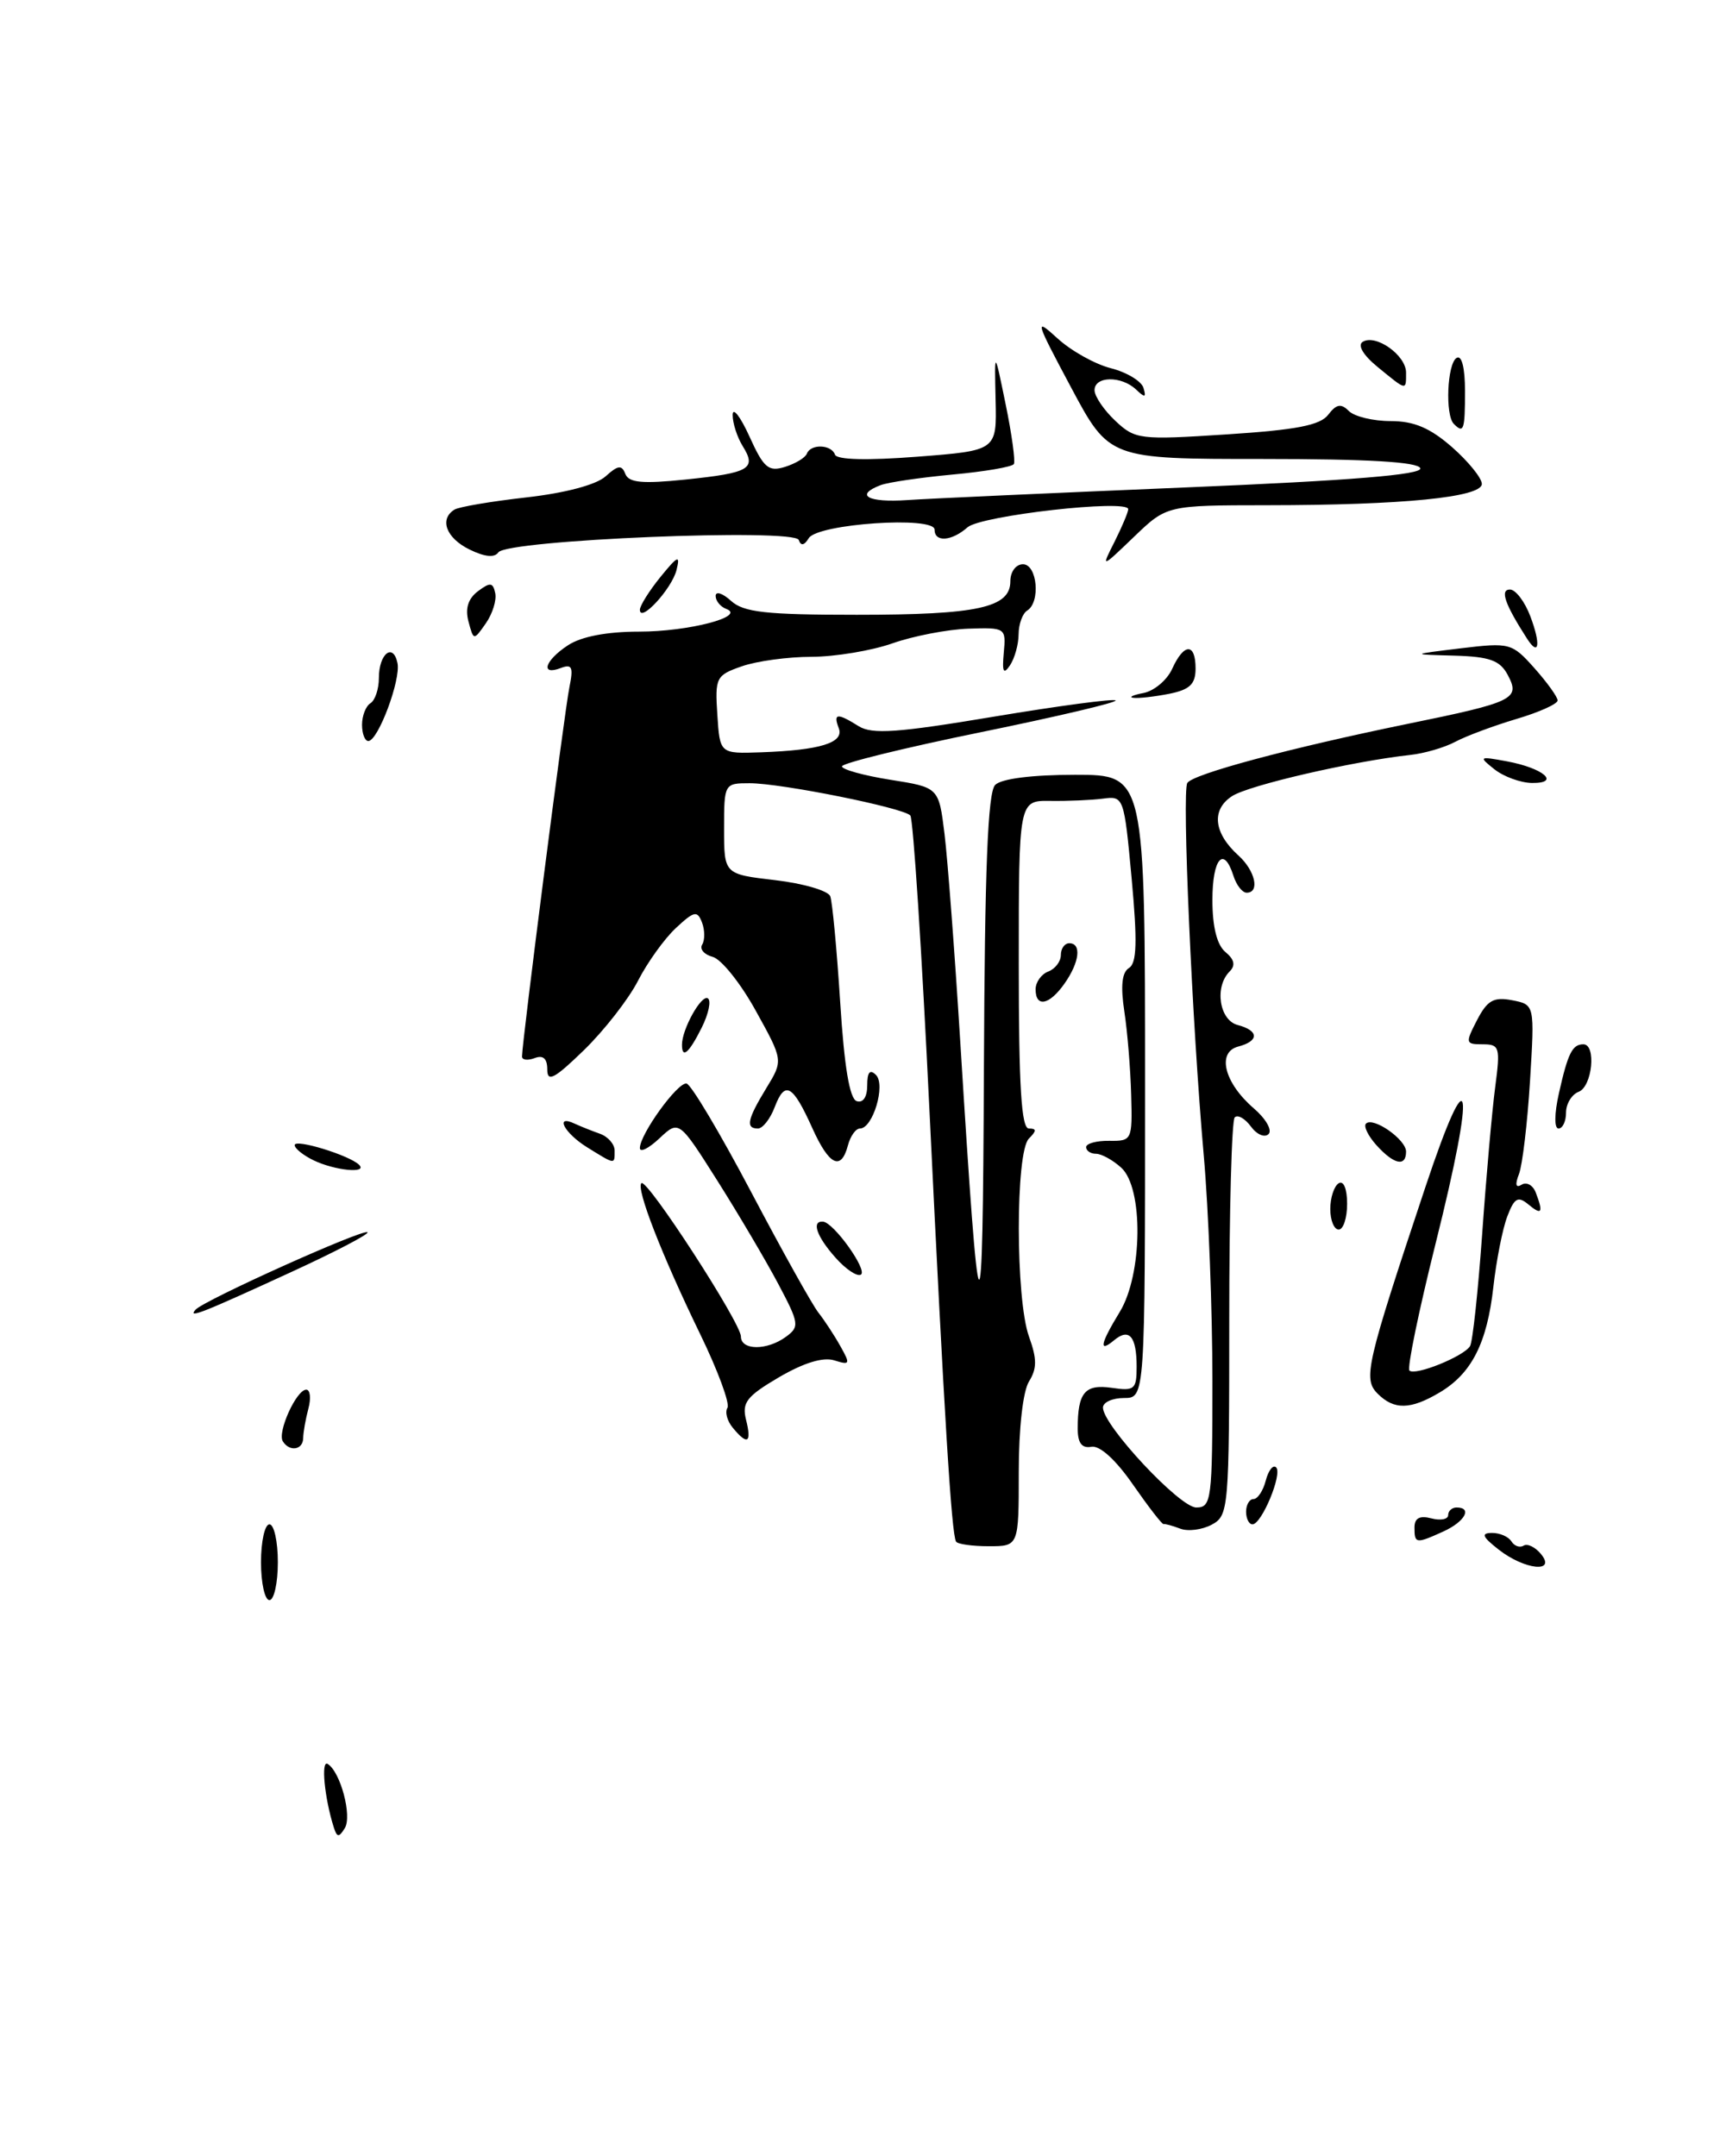 <?xml version="1.0" encoding="UTF-8" standalone="no"?>
<!DOCTYPE svg PUBLIC "-//W3C//DTD SVG 1.1//EN" "http://www.w3.org/Graphics/SVG/1.1/DTD/svg11.dtd" >
<svg xmlns="http://www.w3.org/2000/svg" xmlns:xlink="http://www.w3.org/1999/xlink" version="1.1" viewBox="0 0 205 256">
 <g >
 <path fill="currentColor"
d=" M 34.77 150.96 C 39.86 148.62 43.86 146.53 43.65 146.32 C 43.19 145.86 24.26 154.37 23.23 155.51 C 22.24 156.61 23.97 155.93 34.77 150.96 Z  M 39.64 216.97 C 38.54 213.50 38.10 208.94 38.92 209.45 C 40.44 210.39 41.84 215.64 40.95 217.08 C 40.25 218.21 40.03 218.19 39.64 216.97 Z  M 31.00 185.50 C 31.00 183.03 31.45 181.00 32.00 181.00 C 32.55 181.00 33.00 183.03 33.00 185.50 C 33.00 187.97 32.55 190.00 32.00 190.00 C 31.45 190.00 31.00 187.97 31.00 185.50 Z  M 178.00 184.00 C 176.05 182.47 175.87 182.04 177.19 182.02 C 178.12 182.01 179.16 182.46 179.51 183.02 C 179.86 183.58 180.51 183.81 180.96 183.53 C 181.41 183.25 182.33 183.69 183.01 184.51 C 184.92 186.81 181.09 186.42 178.00 184.00 Z  M 113.55 183.05 C 113.01 182.13 112.15 168.17 110.40 132.00 C 109.49 113.03 108.46 97.20 108.12 96.83 C 107.27 95.91 92.79 93.00 89.04 93.00 C 86.03 93.00 86.00 93.05 86.00 98.40 C 86.00 103.80 86.00 103.80 92.07 104.51 C 95.41 104.90 98.35 105.76 98.61 106.42 C 98.86 107.08 99.39 112.74 99.79 118.98 C 100.27 126.64 100.91 130.47 101.75 130.75 C 102.51 131.00 103.00 130.26 103.00 128.88 C 103.00 127.31 103.32 126.92 104.04 127.64 C 105.22 128.82 103.67 134.00 102.14 134.00 C 101.64 134.00 101.00 134.90 100.71 136.00 C 99.90 139.08 98.48 138.39 96.48 133.95 C 94.15 128.78 93.23 128.27 92.02 131.44 C 91.49 132.85 90.59 134.00 90.02 134.00 C 88.53 134.00 88.76 132.91 91.02 129.20 C 93.03 125.91 93.03 125.91 89.76 120.01 C 87.97 116.76 85.67 113.89 84.65 113.62 C 83.63 113.35 83.07 112.69 83.40 112.16 C 83.73 111.62 83.72 110.44 83.38 109.54 C 82.82 108.09 82.45 108.17 80.27 110.20 C 78.92 111.46 76.89 114.28 75.77 116.47 C 74.65 118.65 71.77 122.34 69.37 124.68 C 65.85 128.10 65.00 128.55 65.00 126.99 C 65.00 125.69 64.51 125.25 63.50 125.64 C 62.67 125.95 62.00 125.87 62.00 125.45 C 62.00 123.79 67.06 84.33 67.63 81.60 C 68.12 79.21 67.94 78.81 66.61 79.32 C 64.12 80.27 64.71 78.42 67.46 76.62 C 69.04 75.58 72.09 75.00 75.90 75.00 C 81.79 75.00 88.68 73.20 86.25 72.30 C 85.56 72.04 85.00 71.35 85.00 70.76 C 85.00 70.17 85.82 70.43 86.83 71.35 C 88.33 72.71 90.97 73.00 101.76 73.00 C 116.13 73.00 120.00 72.16 120.00 69.02 C 120.00 67.89 120.66 67.00 121.50 67.00 C 123.20 67.00 123.61 71.51 122.00 72.50 C 121.45 72.84 120.99 74.10 120.98 75.31 C 120.98 76.51 120.51 78.17 119.96 79.00 C 119.18 80.15 119.01 79.80 119.22 77.50 C 119.50 74.55 119.42 74.50 115.00 74.65 C 112.53 74.74 108.47 75.52 106.00 76.39 C 103.53 77.26 99.20 77.98 96.40 77.99 C 93.59 77.99 89.86 78.50 88.10 79.12 C 85.05 80.18 84.91 80.45 85.20 84.87 C 85.50 89.50 85.50 89.50 90.37 89.33 C 97.44 89.08 100.29 88.19 99.62 86.46 C 98.94 84.68 99.44 84.63 101.99 86.23 C 103.58 87.22 106.62 87.01 118.02 85.10 C 125.76 83.81 132.27 82.94 132.50 83.17 C 132.73 83.40 125.51 85.10 116.46 86.95 C 107.41 88.80 100.00 90.62 100.00 91.00 C 100.00 91.37 102.59 92.09 105.75 92.59 C 111.50 93.50 111.50 93.50 112.18 99.00 C 112.55 102.03 113.39 113.05 114.04 123.50 C 116.34 160.59 116.72 161.06 116.86 126.95 C 116.96 103.12 117.32 94.08 118.20 93.20 C 118.94 92.46 122.58 92.00 127.70 92.00 C 136.00 92.00 136.00 92.00 136.00 129.00 C 136.00 166.00 136.00 166.00 133.50 166.00 C 132.12 166.00 131.00 166.51 131.00 167.14 C 131.00 169.24 140.11 179.00 142.08 179.00 C 143.89 179.00 144.00 178.13 144.00 163.92 C 144.00 155.63 143.54 143.59 142.97 137.17 C 141.58 121.45 140.37 94.01 141.02 92.97 C 141.67 91.91 153.17 88.83 167.10 85.97 C 179.87 83.36 180.60 83.00 179.07 80.13 C 178.15 78.41 176.92 77.97 172.71 77.85 C 167.50 77.71 167.50 77.71 173.50 76.98 C 179.33 76.28 179.58 76.35 182.25 79.34 C 183.76 81.04 185.00 82.76 185.00 83.17 C 185.00 83.59 182.79 84.58 180.08 85.38 C 177.37 86.19 174.12 87.40 172.85 88.08 C 171.58 88.76 169.18 89.46 167.52 89.64 C 160.67 90.39 148.35 93.23 146.34 94.53 C 143.84 96.15 144.14 98.92 147.10 101.59 C 149.09 103.39 149.66 106.00 148.07 106.00 C 147.55 106.00 146.85 105.10 146.50 104.00 C 145.35 100.37 144.00 101.92 144.00 106.88 C 144.00 110.05 144.54 112.20 145.54 113.04 C 146.61 113.92 146.77 114.63 146.04 115.36 C 144.22 117.18 144.82 121.14 147.00 121.71 C 149.54 122.37 149.57 123.62 147.06 124.27 C 144.49 124.95 145.41 128.59 148.92 131.61 C 150.34 132.83 151.13 134.20 150.67 134.66 C 150.21 135.12 149.27 134.72 148.57 133.76 C 147.87 132.81 147.01 132.32 146.65 132.68 C 146.29 133.04 146.00 143.82 146.00 156.63 C 146.00 179.20 145.93 179.96 143.92 181.04 C 142.78 181.65 141.09 181.87 140.17 181.51 C 139.25 181.16 138.36 180.92 138.20 180.97 C 138.03 181.03 136.40 178.92 134.57 176.29 C 132.53 173.34 130.62 171.61 129.63 171.79 C 128.49 172.00 128.00 171.35 128.00 169.63 C 128.00 165.35 128.85 164.33 132.04 164.79 C 134.75 165.19 135.00 164.98 135.00 162.28 C 135.00 158.69 134.12 157.65 132.34 159.13 C 130.46 160.70 130.67 159.59 133.00 155.77 C 135.71 151.32 135.82 141.05 133.17 138.65 C 132.17 137.74 130.82 137.00 130.17 137.00 C 129.53 137.00 129.00 136.64 129.00 136.21 C 129.00 135.78 130.24 135.44 131.75 135.46 C 134.44 135.50 134.50 135.38 134.35 130.00 C 134.27 126.97 133.91 122.52 133.54 120.10 C 133.08 117.08 133.25 115.46 134.09 114.94 C 135.02 114.37 135.10 111.84 134.41 104.34 C 133.51 94.62 133.47 94.50 131.00 94.83 C 129.62 95.01 126.81 95.13 124.75 95.10 C 121.00 95.05 121.00 95.05 121.00 114.52 C 121.00 129.01 121.31 134.00 122.20 134.00 C 123.13 134.00 123.13 134.27 122.20 135.20 C 120.60 136.80 120.61 154.29 122.22 158.72 C 123.17 161.36 123.17 162.50 122.22 164.03 C 121.50 165.17 121.00 169.60 121.00 174.79 C 121.00 183.60 121.00 183.60 117.44 183.60 C 115.47 183.60 113.73 183.35 113.55 183.05 Z  M 168.00 181.38 C 168.00 180.26 168.61 179.93 170.00 180.29 C 171.10 180.58 172.00 180.40 172.00 179.91 C 172.00 179.41 172.45 179.00 173.00 179.00 C 174.91 179.00 173.99 180.68 171.45 181.84 C 168.17 183.33 168.00 183.31 168.00 181.38 Z  M 148.00 179.50 C 148.00 178.68 148.40 178.00 148.88 178.00 C 149.37 178.00 150.03 177.01 150.34 175.79 C 150.66 174.58 151.21 173.88 151.57 174.24 C 152.34 175.01 149.85 181.00 148.76 181.00 C 148.34 181.00 148.00 180.32 148.00 179.50 Z  M 33.59 171.14 C 32.92 170.06 35.20 165.02 36.37 165.01 C 36.84 165.00 36.96 166.01 36.63 167.25 C 36.30 168.49 36.02 170.06 36.01 170.75 C 36.00 172.17 34.39 172.43 33.59 171.14 Z  M 87.04 169.54 C 86.37 168.74 86.08 167.67 86.40 167.16 C 86.71 166.66 85.25 162.70 83.14 158.37 C 78.60 149.02 75.53 141.14 76.18 140.49 C 76.82 139.85 88.00 157.08 88.00 158.70 C 88.00 160.36 91.10 160.38 93.35 158.73 C 94.98 157.54 94.92 157.14 92.45 152.48 C 91.00 149.74 87.75 144.23 85.23 140.24 C 80.64 132.99 80.64 132.99 78.32 135.17 C 77.04 136.37 76.00 136.89 76.00 136.32 C 76.00 134.69 80.48 128.48 81.54 128.66 C 82.07 128.74 85.52 134.54 89.21 141.53 C 92.90 148.53 96.50 154.98 97.21 155.87 C 97.92 156.77 99.09 158.55 99.81 159.84 C 101.02 161.99 100.97 162.12 99.09 161.53 C 97.77 161.11 95.46 161.82 92.53 163.53 C 88.67 165.80 88.10 166.54 88.61 168.59 C 89.30 171.34 88.78 171.65 87.04 169.54 Z  M 163.63 165.49 C 161.87 163.73 162.25 162.10 169.28 141.00 C 174.68 124.79 175.34 128.36 170.51 147.65 C 168.51 155.66 167.11 162.44 167.40 162.74 C 168.06 163.40 173.84 161.07 174.60 159.84 C 174.91 159.34 175.55 153.35 176.04 146.53 C 176.52 139.70 177.22 131.84 177.59 129.06 C 178.21 124.34 178.11 124.00 176.10 124.00 C 174.05 124.00 174.02 123.86 175.43 121.13 C 176.65 118.78 177.40 118.35 179.60 118.77 C 182.28 119.29 182.28 119.29 181.72 128.39 C 181.41 133.40 180.82 138.36 180.41 139.41 C 179.92 140.67 180.03 141.10 180.73 140.67 C 181.31 140.31 182.06 140.72 182.40 141.59 C 183.33 144.02 183.13 144.35 181.52 143.01 C 180.29 141.99 179.86 142.24 179.02 144.45 C 178.46 145.92 177.72 149.68 177.37 152.81 C 176.62 159.50 174.78 163.11 170.96 165.36 C 167.52 167.40 165.57 167.43 163.63 165.49 Z  M 99.23 149.33 C 96.99 146.82 96.35 144.95 97.75 145.06 C 99.02 145.15 103.08 150.83 102.25 151.35 C 101.81 151.62 100.45 150.71 99.23 149.33 Z  M 158.00 143.56 C 158.00 142.22 158.45 140.84 159.00 140.50 C 159.58 140.14 160.00 141.16 160.00 142.94 C 160.00 144.62 159.55 146.00 159.00 146.00 C 158.45 146.00 158.00 144.90 158.00 143.56 Z  M 37.25 137.78 C 36.01 137.18 35.00 136.37 35.00 135.97 C 35.00 135.18 41.51 137.18 42.65 138.31 C 43.72 139.38 39.76 138.99 37.25 137.78 Z  M 69.75 136.24 C 67.03 134.56 65.83 132.29 68.25 133.42 C 68.94 133.74 70.29 134.28 71.25 134.62 C 72.21 134.96 73.00 135.86 73.00 136.62 C 73.00 138.31 73.11 138.32 69.75 136.24 Z  M 163.49 135.99 C 162.50 134.89 161.93 133.73 162.24 133.42 C 163.09 132.57 167.00 135.30 167.00 136.74 C 167.00 138.59 165.56 138.28 163.49 135.99 Z  M 185.15 129.84 C 186.22 125.05 186.75 124.00 188.06 124.00 C 189.62 124.00 189.12 129.02 187.50 129.64 C 186.68 129.95 186.00 131.07 186.00 132.11 C 186.00 133.15 185.60 134.00 185.11 134.00 C 184.59 134.00 184.61 132.25 185.15 129.84 Z  M 81.00 124.05 C 81.00 122.20 83.30 118.07 84.07 118.54 C 84.49 118.80 84.17 120.36 83.35 122.01 C 81.83 125.05 81.00 125.77 81.00 124.05 Z  M 123.00 117.47 C 123.00 116.63 123.67 115.68 124.50 115.36 C 125.33 115.05 126.00 114.16 126.00 113.39 C 126.00 112.63 126.45 112.00 127.00 112.00 C 128.48 112.00 128.22 114.25 126.44 116.78 C 124.64 119.35 123.00 119.68 123.00 117.47 Z  M 177.50 91.35 C 175.59 89.83 175.66 89.79 178.97 90.40 C 183.31 91.20 185.41 93.01 181.95 92.97 C 180.60 92.95 178.60 92.22 177.50 91.35 Z  M 43.00 86.06 C 43.00 84.99 43.45 83.84 44.00 83.50 C 44.55 83.16 45.00 81.81 45.00 80.50 C 45.00 77.62 46.70 76.27 47.21 78.74 C 47.62 80.72 44.91 87.97 43.75 87.99 C 43.34 88.00 43.00 87.13 43.00 86.06 Z  M 135.81 82.29 C 137.08 82.04 138.61 80.76 139.22 79.42 C 140.62 76.33 142.00 76.31 142.00 79.38 C 142.00 81.23 141.32 81.89 138.88 82.38 C 137.16 82.72 135.24 82.94 134.62 82.86 C 134.01 82.79 134.54 82.53 135.81 82.29 Z  M 181.36 75.82 C 178.73 71.73 178.13 70.00 179.34 70.00 C 180.01 70.00 181.10 71.43 181.76 73.18 C 183.03 76.53 182.79 78.05 181.36 75.82 Z  M 55.64 73.79 C 55.23 72.25 55.60 71.08 56.77 70.20 C 58.22 69.11 58.55 69.15 58.82 70.43 C 59.00 71.27 58.49 72.89 57.70 74.02 C 56.26 76.08 56.25 76.08 55.64 73.79 Z  M 76.00 72.40 C 76.01 71.91 77.11 70.15 78.45 68.50 C 80.51 65.97 80.81 65.84 80.35 67.69 C 79.79 69.92 76.00 74.04 76.00 72.40 Z  M 55.75 65.24 C 52.99 63.89 52.15 61.64 53.98 60.51 C 54.52 60.18 58.37 59.53 62.54 59.06 C 67.14 58.54 70.83 57.56 71.93 56.56 C 73.40 55.23 73.85 55.18 74.27 56.27 C 74.68 57.32 76.28 57.47 81.44 56.94 C 89.05 56.15 89.89 55.66 88.21 52.97 C 87.55 51.90 87.01 50.23 87.02 49.26 C 87.03 48.29 87.93 49.45 89.01 51.82 C 90.70 55.56 91.27 56.05 93.23 55.44 C 94.48 55.05 95.65 54.35 95.83 53.87 C 96.29 52.68 98.75 52.77 99.17 53.98 C 99.38 54.60 102.99 54.69 108.95 54.23 C 118.39 53.50 118.39 53.50 118.25 47.50 C 118.11 41.50 118.11 41.50 119.44 48.00 C 120.18 51.58 120.61 54.77 120.42 55.10 C 120.22 55.44 116.94 56.00 113.12 56.35 C 109.29 56.71 105.46 57.27 104.58 57.61 C 101.47 58.80 103.08 59.70 107.75 59.38 C 110.36 59.20 125.23 58.53 140.78 57.88 C 160.48 57.06 168.95 56.37 168.69 55.60 C 168.44 54.85 162.45 54.50 150.03 54.50 C 131.75 54.50 131.75 54.50 127.21 46.00 C 122.94 38.00 122.84 37.66 125.59 40.17 C 127.19 41.64 130.04 43.24 131.93 43.72 C 133.82 44.20 135.56 45.25 135.81 46.05 C 136.16 47.22 135.99 47.26 134.93 46.25 C 133.18 44.60 130.00 44.65 130.00 46.33 C 130.00 47.05 131.11 48.69 132.46 49.96 C 134.83 52.19 135.34 52.25 145.71 51.58 C 153.94 51.05 156.80 50.50 157.75 49.25 C 158.73 47.97 159.28 47.88 160.20 48.80 C 160.86 49.46 163.09 50.00 165.17 50.00 C 167.95 50.00 169.85 50.81 172.47 53.10 C 174.41 54.81 176.00 56.77 176.00 57.46 C 176.00 59.05 166.58 59.98 150.54 59.99 C 138.58 60.00 138.58 60.00 134.68 63.75 C 130.77 67.50 130.77 67.50 132.39 64.30 C 133.27 62.54 134.00 60.81 134.00 60.46 C 134.00 59.24 116.52 61.21 114.92 62.61 C 113.02 64.28 111.00 64.42 111.00 62.89 C 111.00 61.25 97.12 62.19 96.06 63.90 C 95.52 64.78 95.12 64.85 94.87 64.12 C 94.40 62.70 60.20 64.10 59.19 65.59 C 58.74 66.25 57.55 66.13 55.75 65.24 Z  M 172.67 50.33 C 171.63 49.29 171.88 43.19 173.00 42.50 C 173.61 42.12 174.00 43.66 174.00 46.44 C 174.00 51.08 173.85 51.52 172.67 50.33 Z  M 163.64 43.59 C 161.91 42.18 161.21 40.99 161.85 40.59 C 163.40 39.63 167.00 42.18 167.00 44.24 C 167.00 46.41 167.11 46.43 163.64 43.59 Z "/>
</g>
</svg>